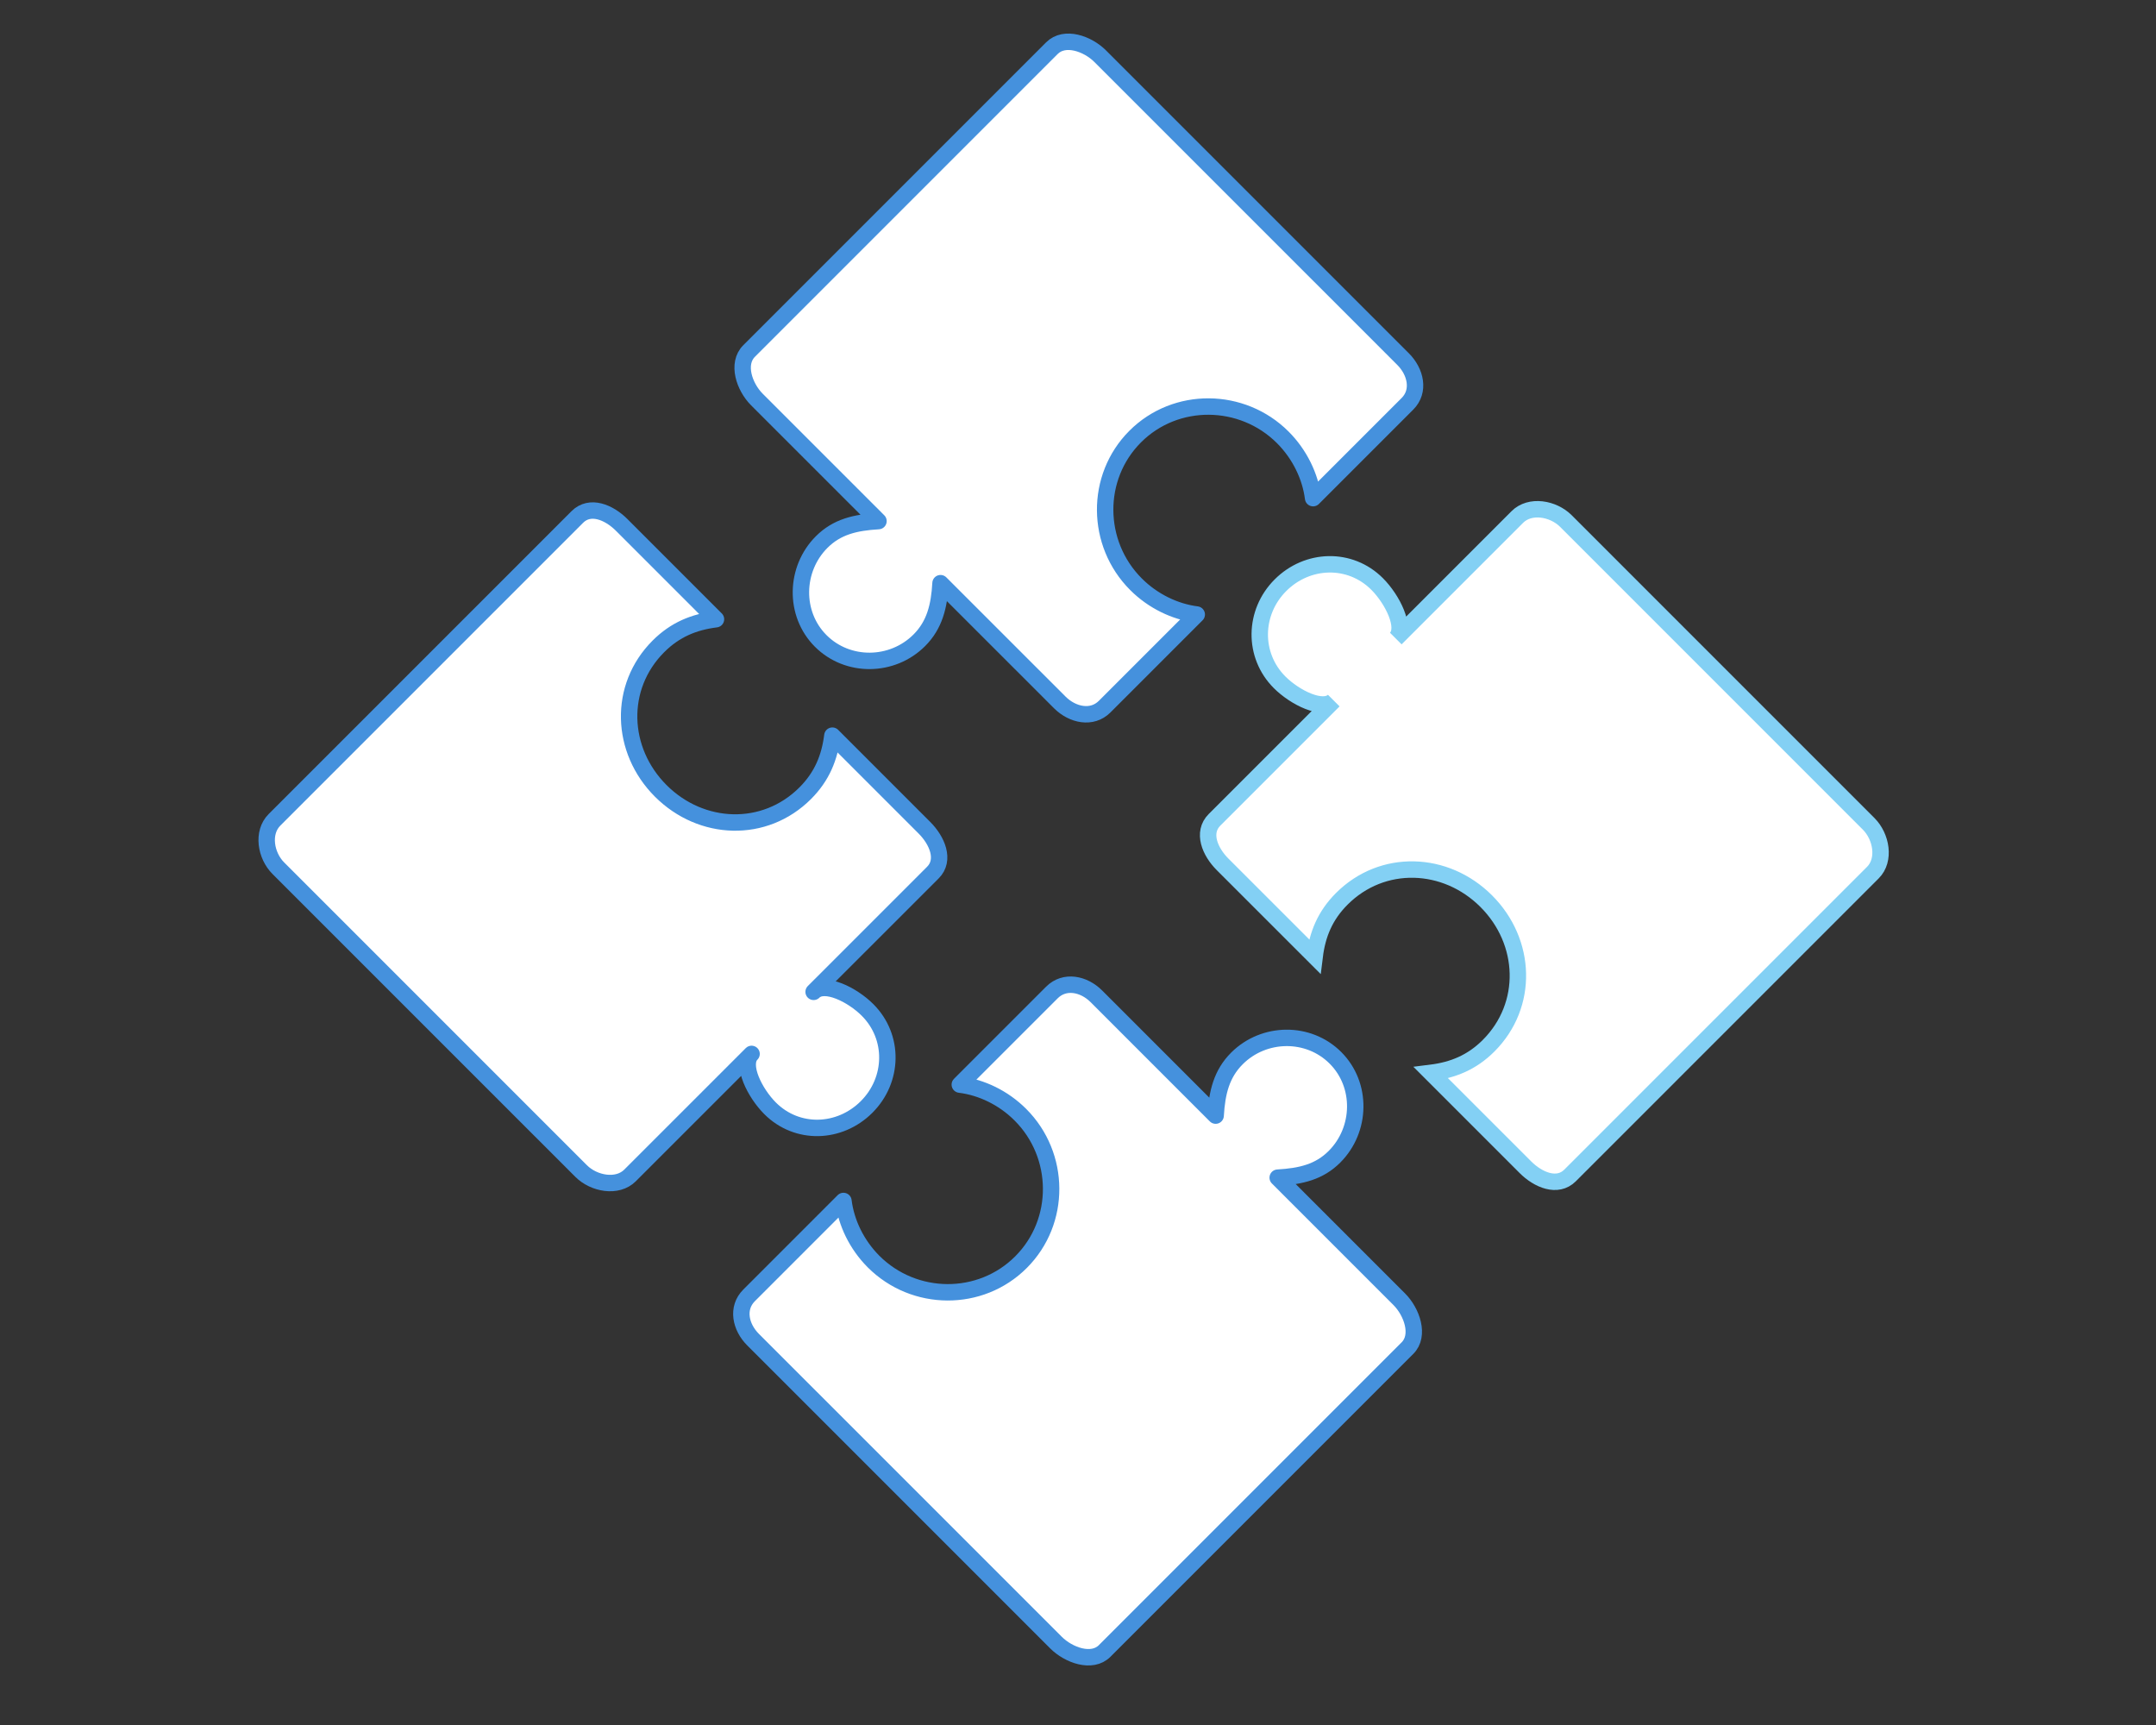 <svg id="Layer_1" x="0px" y="0px" viewBox="0 0 250 200" xmlns="http://www.w3.org/2000/svg" pointer-events="none">
  <rect x="0" y="0" width="250" height="200" fill="#333333" stroke="none"/>
  <g id="pazzles_container">
    <path fill="white" stroke="#4591DD" stroke-linecap="round" stroke-linejoin="round" stroke-miterlimit="10" d="M 118.389 146.339 C 123.095 141.636 123.024 133.944 118.32 129.242 C 116.368 127.289 113.824 126.064 111.294 125.751 L 121.974 115.071 C 123.441 113.604 125.663 114.048 127.131 115.516 L 140.961 129.346 C 141.116 126.657 141.654 124.494 143.423 122.723 C 146.556 119.591 151.719 119.514 154.853 122.648 C 157.989 125.783 157.874 130.982 154.739 134.116 C 152.969 135.887 150.842 136.385 148.156 136.541 L 162.251 150.635 C 163.718 152.103 164.673 154.834 163.205 156.301 L 128.089 191.417 C 126.622 192.886 123.913 191.911 122.443 190.441 L 87.324 155.324 C 85.859 153.857 85.389 151.659 86.859 150.189 L 97.804 139.243 C 98.117 141.772 99.345 144.314 101.294 146.269 C 105.997 150.972 113.686 151.044 118.389 146.339 Z" style="stroke-width: 1.904;"/>
    <path fill="white" stroke="#83D0F4" stroke-miterlimit="10" d="M 172.34 104.485 C 167.636 99.78 160.29 99.507 155.587 104.212 C 153.635 106.163 152.755 108.361 152.443 110.89 L 141.762 100.213 C 140.295 98.746 139.36 96.523 140.827 95.055 L 154.656 81.227 C 153.389 82.494 150.15 80.881 148.379 79.11 C 145.244 75.974 145.341 70.985 148.476 67.853 C 151.61 64.719 156.552 64.573 159.684 67.708 C 161.455 69.479 163.117 72.766 161.85 74.034 L 175.945 59.939 C 177.413 58.471 180.099 58.938 181.57 60.405 L 216.688 95.524 C 218.155 96.992 218.643 99.698 217.175 101.168 L 182.056 136.286 C 180.588 137.754 178.346 136.799 176.881 135.331 L 165.935 124.386 C 168.464 124.07 170.664 123.192 172.614 121.241 C 177.317 116.534 177.044 109.188 172.34 104.485 Z" style="stroke-width: 1.904;"/>
    <path fill="white" stroke="#4591DD" stroke-linecap="round" stroke-linejoin="round" stroke-miterlimit="10" d="M 131.631 50.618 C 126.928 55.321 127.017 63.033 131.723 67.736 C 133.674 69.691 136.241 70.933 138.77 71.249 L 128.09 81.929 C 126.624 83.397 124.36 82.91 122.89 81.442 L 109.059 67.614 C 108.906 70.301 108.372 72.463 106.599 74.237 C 103.464 77.369 98.303 77.445 95.166 74.311 C 92.032 71.176 92.146 65.975 95.281 62.842 C 97.055 61.071 99.178 60.575 101.865 60.417 L 87.77 46.324 C 86.302 44.857 85.389 42.167 86.86 40.699 L 121.975 5.584 C 123.443 4.116 126.109 5.049 127.577 6.519 L 162.695 41.635 C 164.163 43.103 164.673 45.343 163.206 46.812 L 152.261 57.757 C 151.946 55.229 150.701 52.665 148.748 50.711 C 144.043 46.006 136.332 45.914 131.631 50.618 Z" style="stroke-width: 1.904;"/>
    <path fill="white" stroke="#4591DD" stroke-linecap="round" stroke-linejoin="round" stroke-miterlimit="10" d="M 76.617 91.696 C 81.321 96.399 88.668 96.672 93.37 91.969 C 95.322 90.017 96.201 87.82 96.517 85.293 L 107.194 95.971 C 108.662 97.439 109.641 99.702 108.173 101.169 L 94.343 114.997 C 95.61 113.732 98.825 115.322 100.597 117.094 C 103.733 120.228 103.624 125.208 100.489 128.341 C 97.355 131.473 92.431 131.635 89.297 128.501 C 87.525 126.73 85.883 123.458 87.149 122.192 L 73.053 136.286 C 71.585 137.754 68.855 137.245 67.388 135.775 L 32.272 100.66 C 30.803 99.191 30.358 96.527 31.825 95.057 L 66.943 59.939 C 68.411 58.471 70.609 59.382 72.078 60.852 L 83.022 71.795 C 80.493 72.111 78.294 72.989 76.345 74.942 C 71.639 79.647 71.914 86.993 76.617 91.696 Z" style="stroke-width: 1.904;"/>
  </g>
</svg>